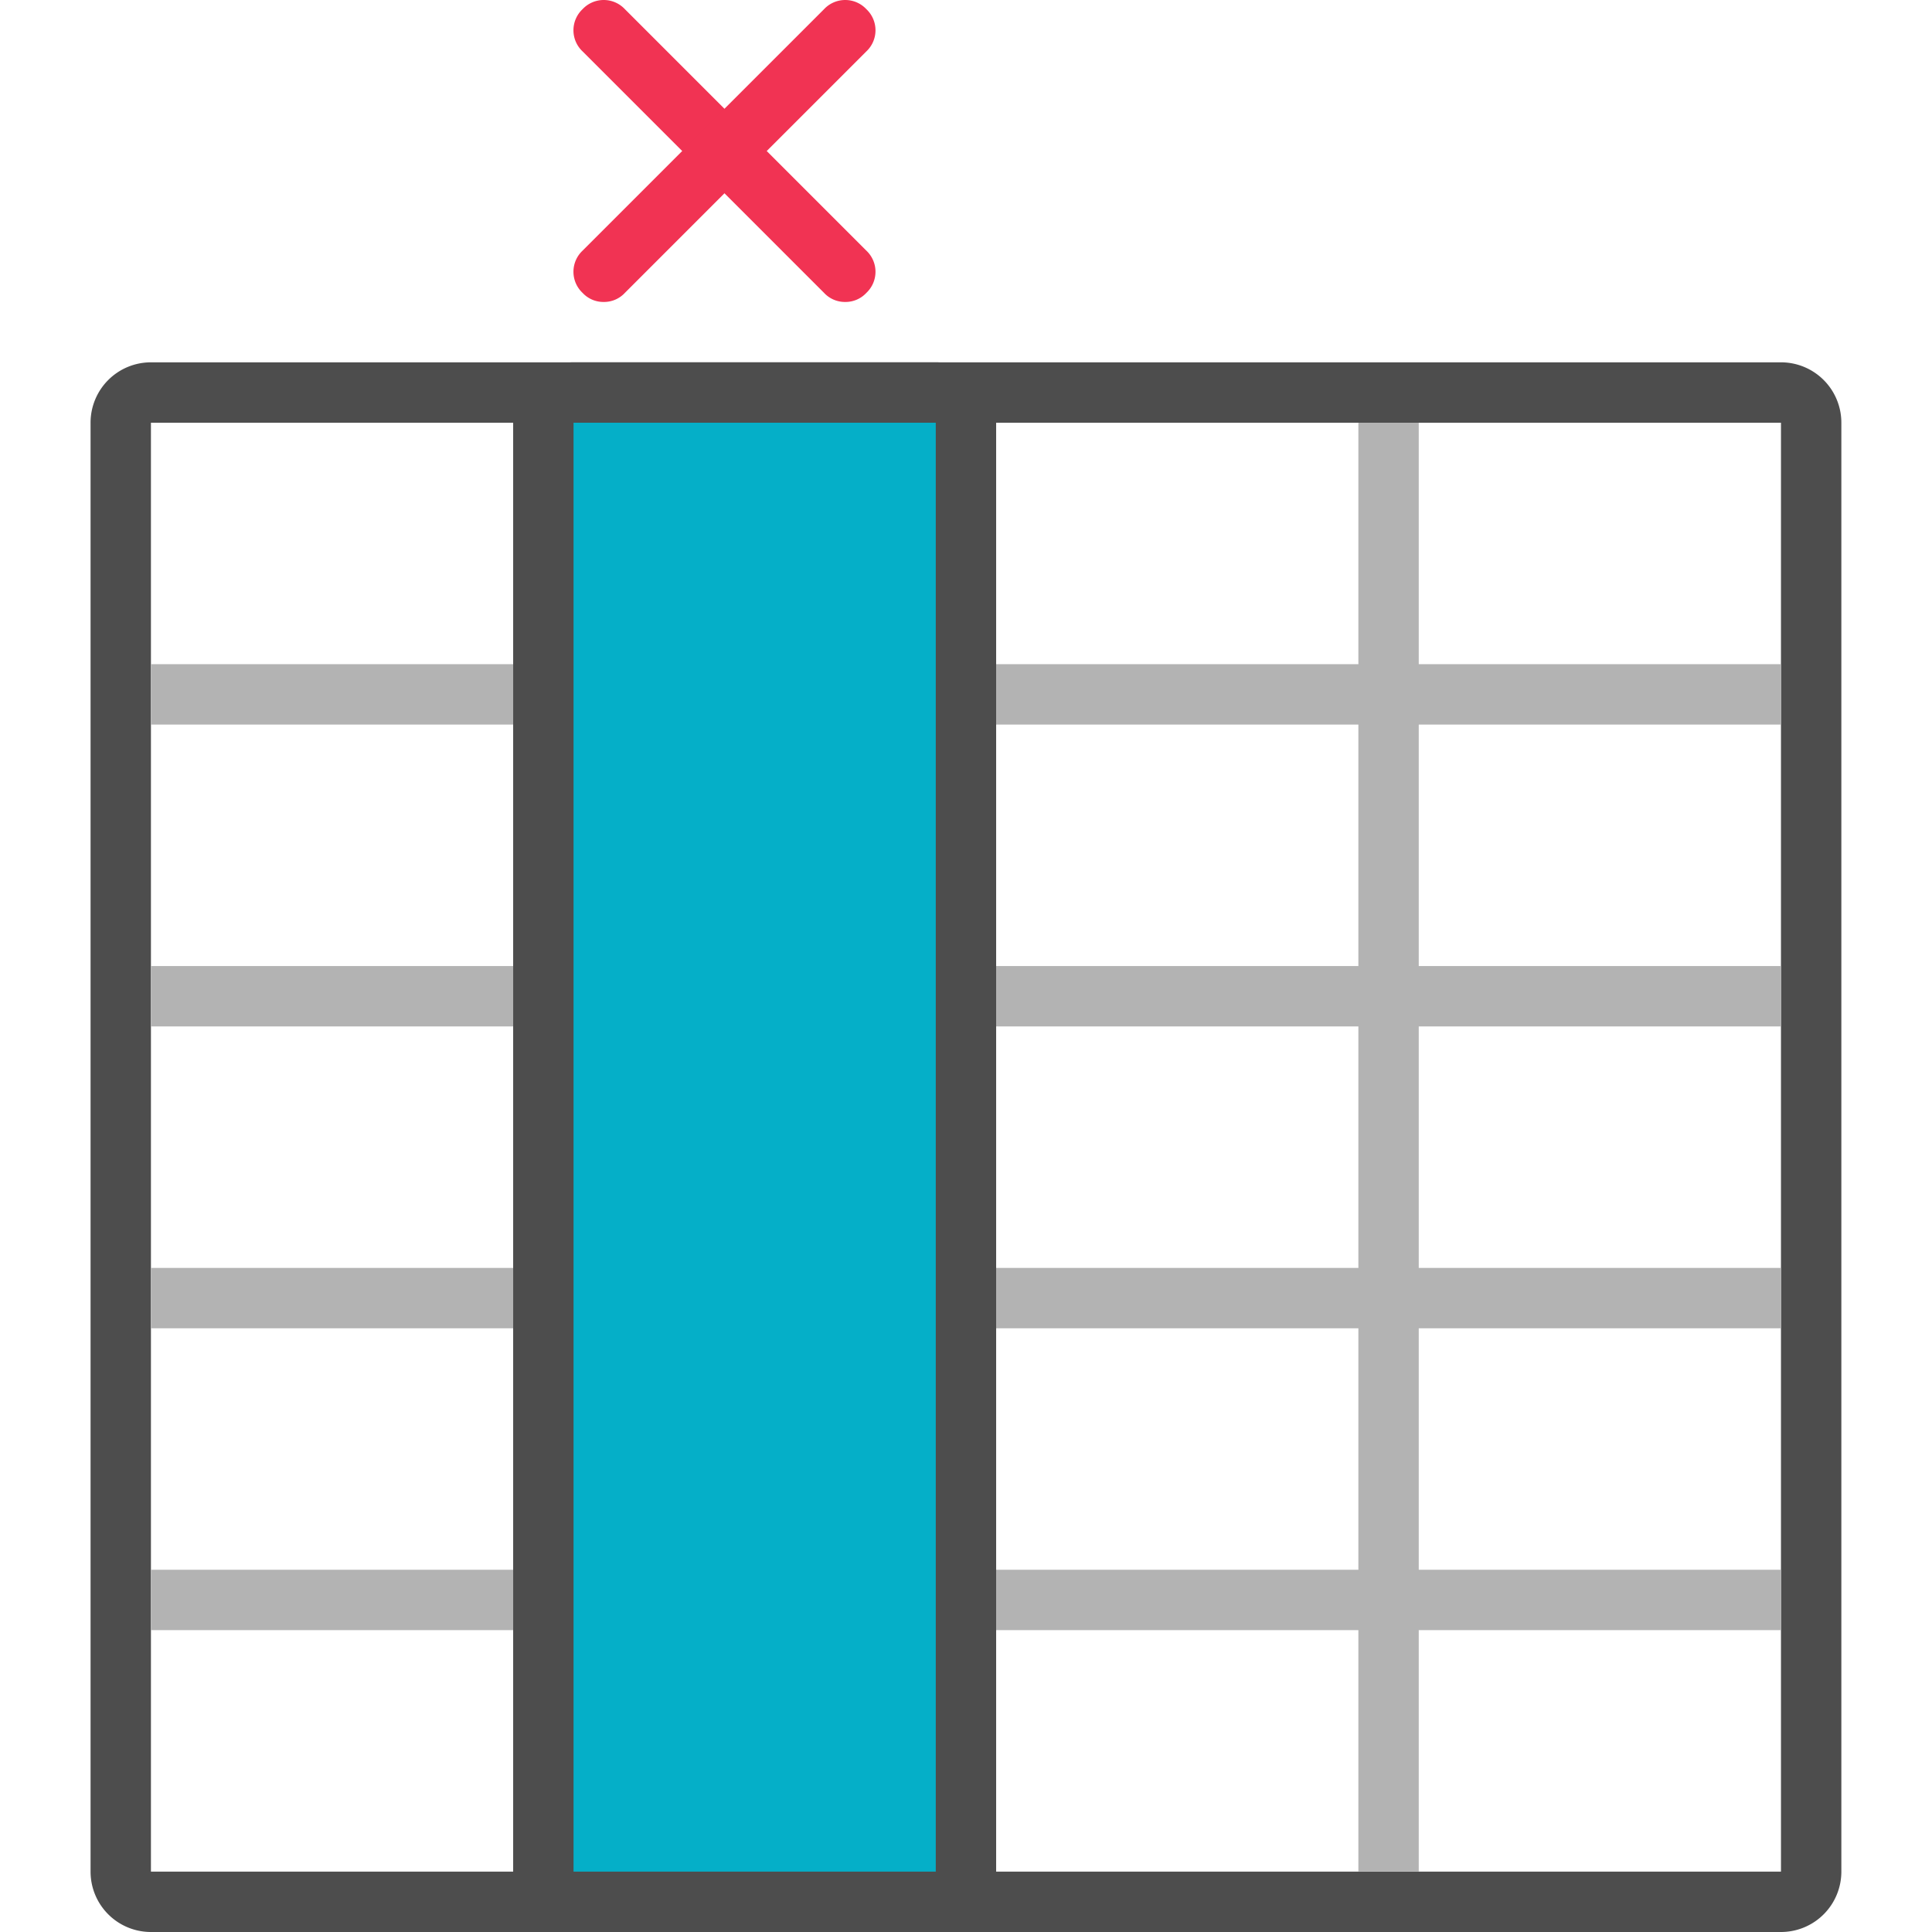 <?xml version="1.0" standalone="no"?><!DOCTYPE svg PUBLIC "-//W3C//DTD SVG 1.1//EN" "http://www.w3.org/Graphics/SVG/1.1/DTD/svg11.dtd"><svg t="1698566340948" class="icon" viewBox="0 0 1024 1024" version="1.1" xmlns="http://www.w3.org/2000/svg" p-id="4985" xmlns:xlink="http://www.w3.org/1999/xlink" width="128" height="128"><path d="M943.957 224.038v767.964H79.998V224.038h863.959m0-31.998H79.998a31.998 31.998 0 0 0-31.998 31.998v767.964a31.998 31.998 0 0 0 31.998 31.998h863.959a31.998 31.998 0 0 0 31.998-31.998V224.038a31.998 31.998 0 0 0-31.998-31.998z" fill="#4D4D4D" p-id="4986"></path><path d="M79.998 512.024h863.959v31.998H79.998zM79.998 672.017h863.959v31.998H79.998zM79.998 832.009h863.959v31.998H79.998zM79.998 352.032h863.959v31.998H79.998z" fill="#B3B3B3" p-id="4987"></path><path d="M303.988 224.038v767.964H271.989V224.038zM527.977 224.038v767.964h-31.998V224.038zM751.967 224.038v767.964h-31.998V224.038z" fill="#B3B3B3" p-id="4988"></path><path d="M287.989 208.039m15.999 0l191.991 0q15.999 0 15.999 15.999l0 767.964q0 15.999-15.999 15.999l-191.991 0q-15.999 0-15.999-15.999l0-767.964q0-15.999 15.999-15.999Z" fill="#05AFC8" p-id="4989"></path><path d="M495.979 224.038v767.964H303.988V224.038h191.991m0-31.998H303.988a31.998 31.998 0 0 0-31.998 31.998v767.964a31.998 31.998 0 0 0 31.998 31.998h191.991a31.998 31.998 0 0 0 31.998-31.998V224.038a31.998 31.998 0 0 0-31.998-31.998z" fill="#4D4D4D" p-id="4990"></path><path d="M447.981 160.041a15.039 15.039 0 0 1-11.199-4.8l-127.994-127.994a15.359 15.359 0 0 1 0-22.399 15.359 15.359 0 0 1 22.399 0l127.994 127.994a15.359 15.359 0 0 1 0 22.399 15.039 15.039 0 0 1-11.199 4.8z" fill="#F13353" p-id="4991"></path><path d="M319.987 160.041a15.039 15.039 0 0 1-11.199-4.8 15.359 15.359 0 0 1 0-22.399l127.994-127.994a15.359 15.359 0 0 1 22.399 0 15.359 15.359 0 0 1 0 22.399l-127.994 127.994A15.039 15.039 0 0 1 319.987 160.041z" fill="#F13353" p-id="4992"></path></svg>